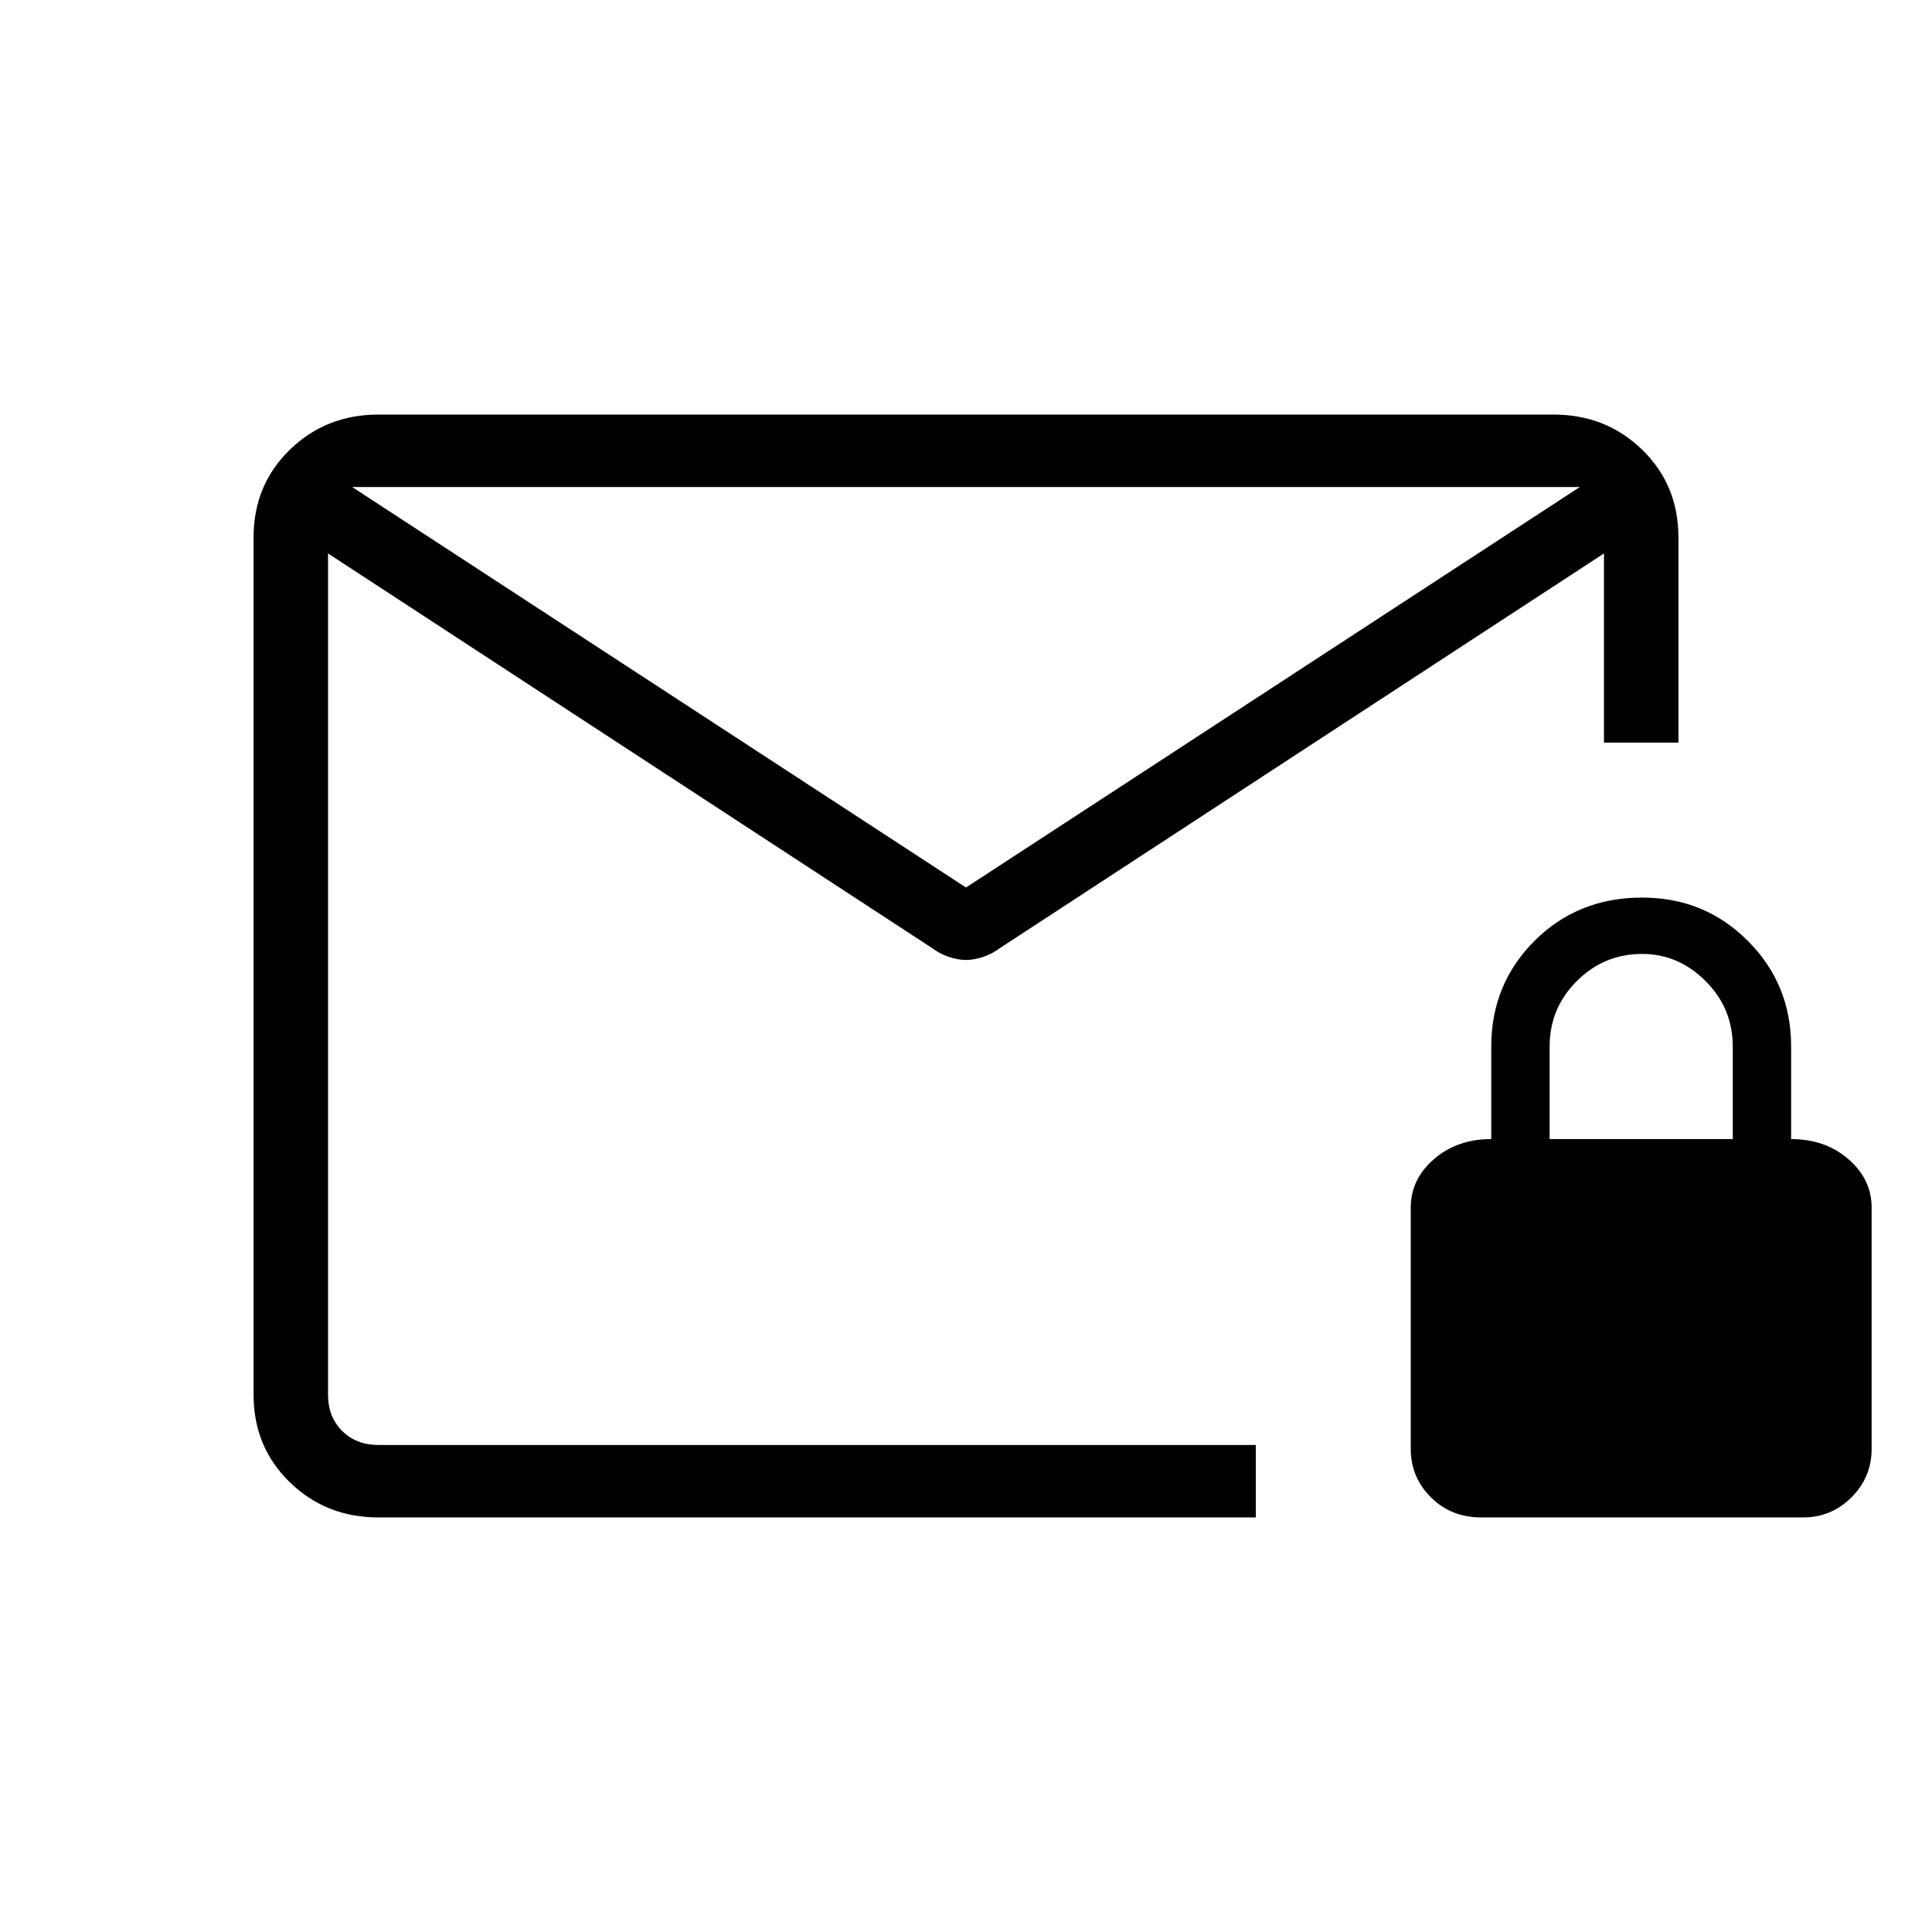 <svg xmlns="http://www.w3.org/2000/svg" height="24" width="24"><path d="M4.7 18.85Q4.05 18.85 3.6 18.413Q3.15 17.975 3.15 17.325V6.675Q3.15 6.025 3.6 5.587Q4.05 5.15 4.7 5.15H19.3Q19.95 5.15 20.4 5.587Q20.85 6.025 20.85 6.675V9.225H20.375H19.925V6.875L12.425 11.775Q12.325 11.85 12.213 11.887Q12.1 11.925 12 11.925Q11.9 11.925 11.788 11.887Q11.675 11.85 11.575 11.775L4.075 6.875V17.325Q4.075 17.6 4.25 17.775Q4.425 17.95 4.7 17.95H15.6V18.85ZM12 11.025 19.625 6.05H4.375ZM4.075 17.95V14.125Q4.075 12.1 4.075 10.662Q4.075 9.225 4.075 9.225V6.875V7Q4.075 6.925 4.075 6.787Q4.075 6.65 4.075 6.5Q4.075 6.325 4.075 6.237Q4.075 6.15 4.075 6.25V5.975V6.275Q4.075 6.175 4.075 6.225Q4.075 6.275 4.075 6.475Q4.075 6.625 4.075 6.775Q4.075 6.925 4.075 7V6.875V17.325Q4.075 17.6 4.075 17.775Q4.075 17.95 4.075 17.95ZM18.4 18.85Q18.025 18.85 17.775 18.6Q17.525 18.35 17.525 18V15Q17.525 14.65 17.812 14.4Q18.1 14.15 18.525 14.15V13Q18.525 12.225 19.062 11.688Q19.6 11.15 20.4 11.15Q21.175 11.15 21.712 11.688Q22.25 12.225 22.25 13V14.15Q22.675 14.15 22.962 14.4Q23.25 14.65 23.25 15V18Q23.25 18.35 23 18.6Q22.75 18.85 22.4 18.85ZM19.25 14.15H21.525V13Q21.525 12.525 21.188 12.188Q20.85 11.85 20.4 11.85Q19.925 11.85 19.587 12.188Q19.25 12.525 19.25 13Z"/></svg>